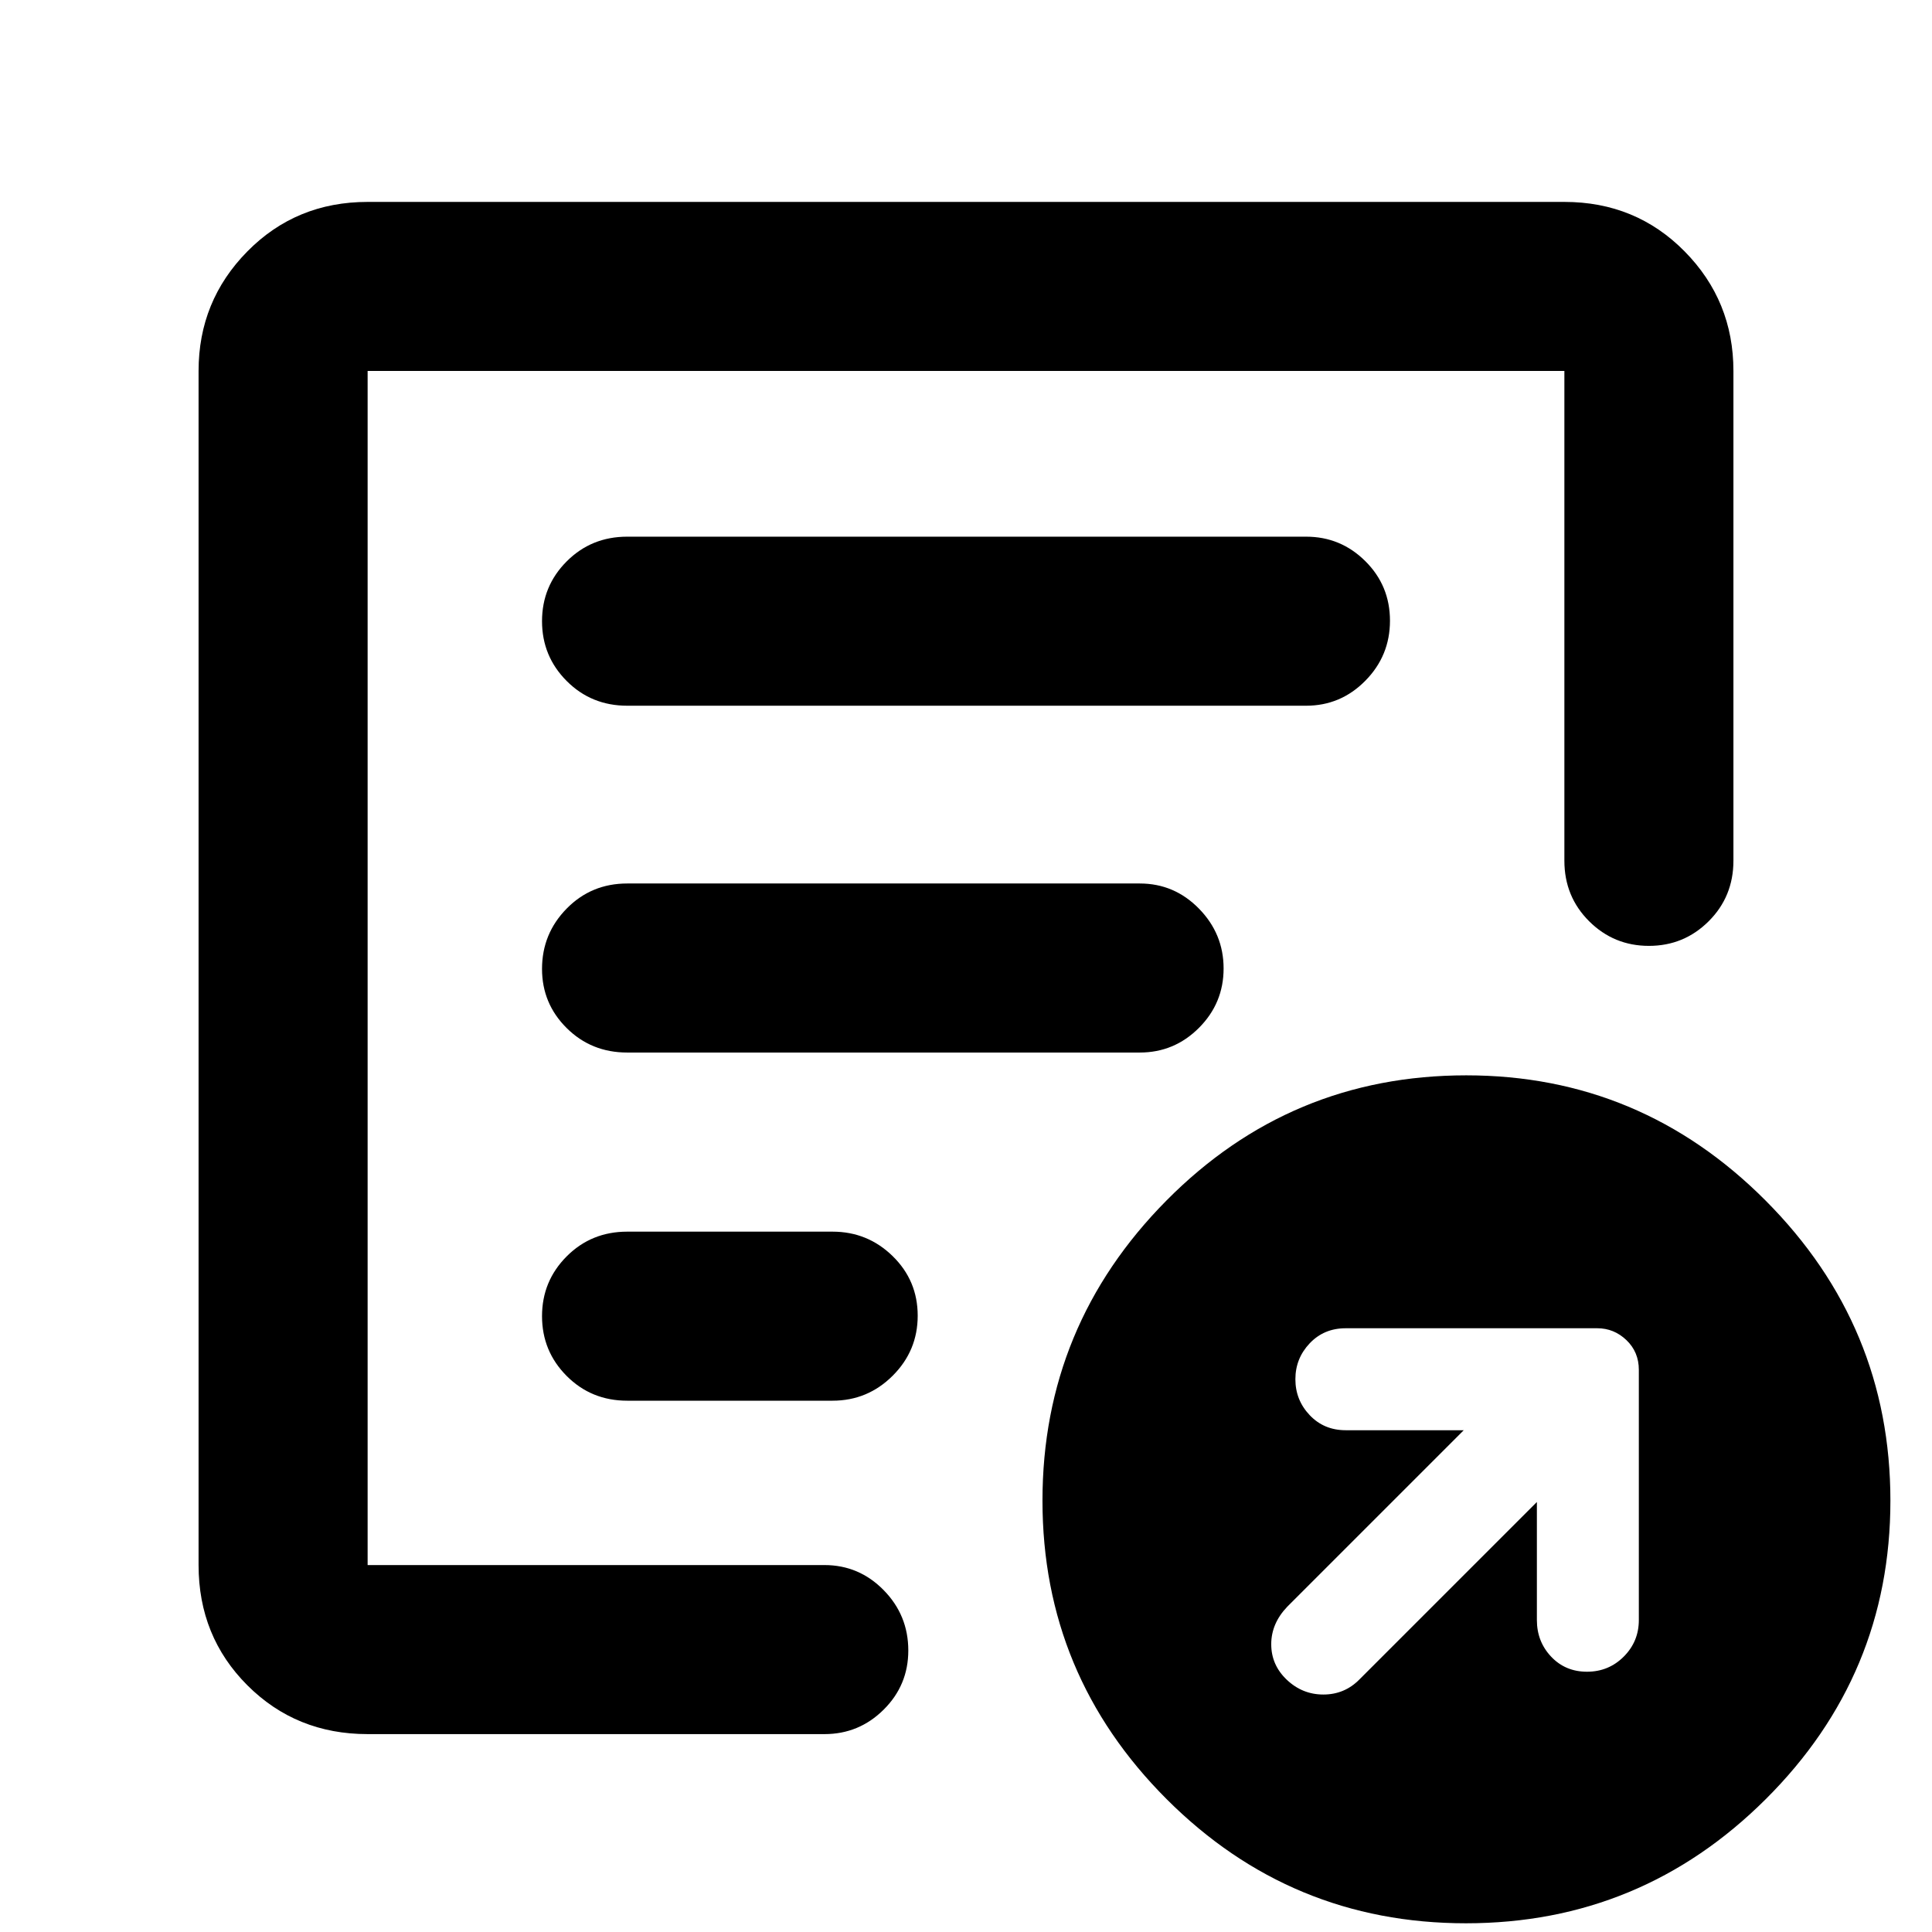<svg xmlns="http://www.w3.org/2000/svg" height="40" viewBox="0 -960 960 960" width="40"><path d="M763.67-213.67V-155q0 10.67 7.07 18.17 7.07 7.5 17.83 7.5 10.76 0 18.26-7.5 7.5-7.5 7.5-18.17v-124.33q0-8.87-6.16-14.77-6.17-5.9-14.5-5.9h-125q-10.8 0-17.9 7.5-7.1 7.5-7.1 17.83 0 10.34 7.1 17.84t17.9 7.5h58.66l-87.66 87.66q-8 8.34-8 18.67 0 10.33 7.74 17.67 7.73 7.33 18.16 7.33t17.76-7.33l88.34-88.34Zm-581 115.34q-35.5 0-59.75-24.25t-24.25-59.75v-593.34q0-34.83 24.25-59.41 24.25-24.59 59.75-24.59h594.66q35.5 0 59.75 24.59 24.25 24.58 24.25 59.41v243.34q0 17.83-12.28 30.08T819.34-490q-17.43 0-29.72-12.25t-12.29-30.08v-243.34H182.67v593.34h227q17.18 0 29.42 12.46 12.24 12.47 12.24 29.99 0 17.23-12.24 29.39t-29.42 12.16h-227Zm0-115.34V-182.33v-593.34V-487v-4.67 278Zm86.66-92.34q0 17.43 12.25 29.72T311.67-264h102q17.46 0 29.9-12.41Q456-288.81 456-306.24t-12.43-29.59Q431.13-348 413.67-348h-102q-17.84 0-30.09 12.28-12.25 12.29-12.25 29.71Zm0-172.54q0 17.23 12.25 29.39T311.67-437h254.67q17.18 0 29.42-12.27Q608-461.54 608-478.77t-12.24-29.73Q583.52-521 566.34-521H311.67q-17.84 0-30.09 12.47-12.25 12.46-12.25 29.98Zm0-172.79q0 17.43 12.25 29.72t30.09 12.29H649q17.18 0 29.42-12.41 12.25-12.41 12.25-29.83 0-17.43-12.25-29.6-12.24-12.16-29.42-12.16H311.67q-17.84 0-30.09 12.28t-12.25 29.71ZM728.42-4.33q-87.04 0-148.73-61.69Q518-127.71 518-214.33q0-86.91 61.59-149.12 61.6-62.22 148.99-62.22 86.71 0 148.73 62.22 62.02 62.21 62.02 149.12 0 86.62-61.93 148.31T728.42-4.33Z"/></svg>